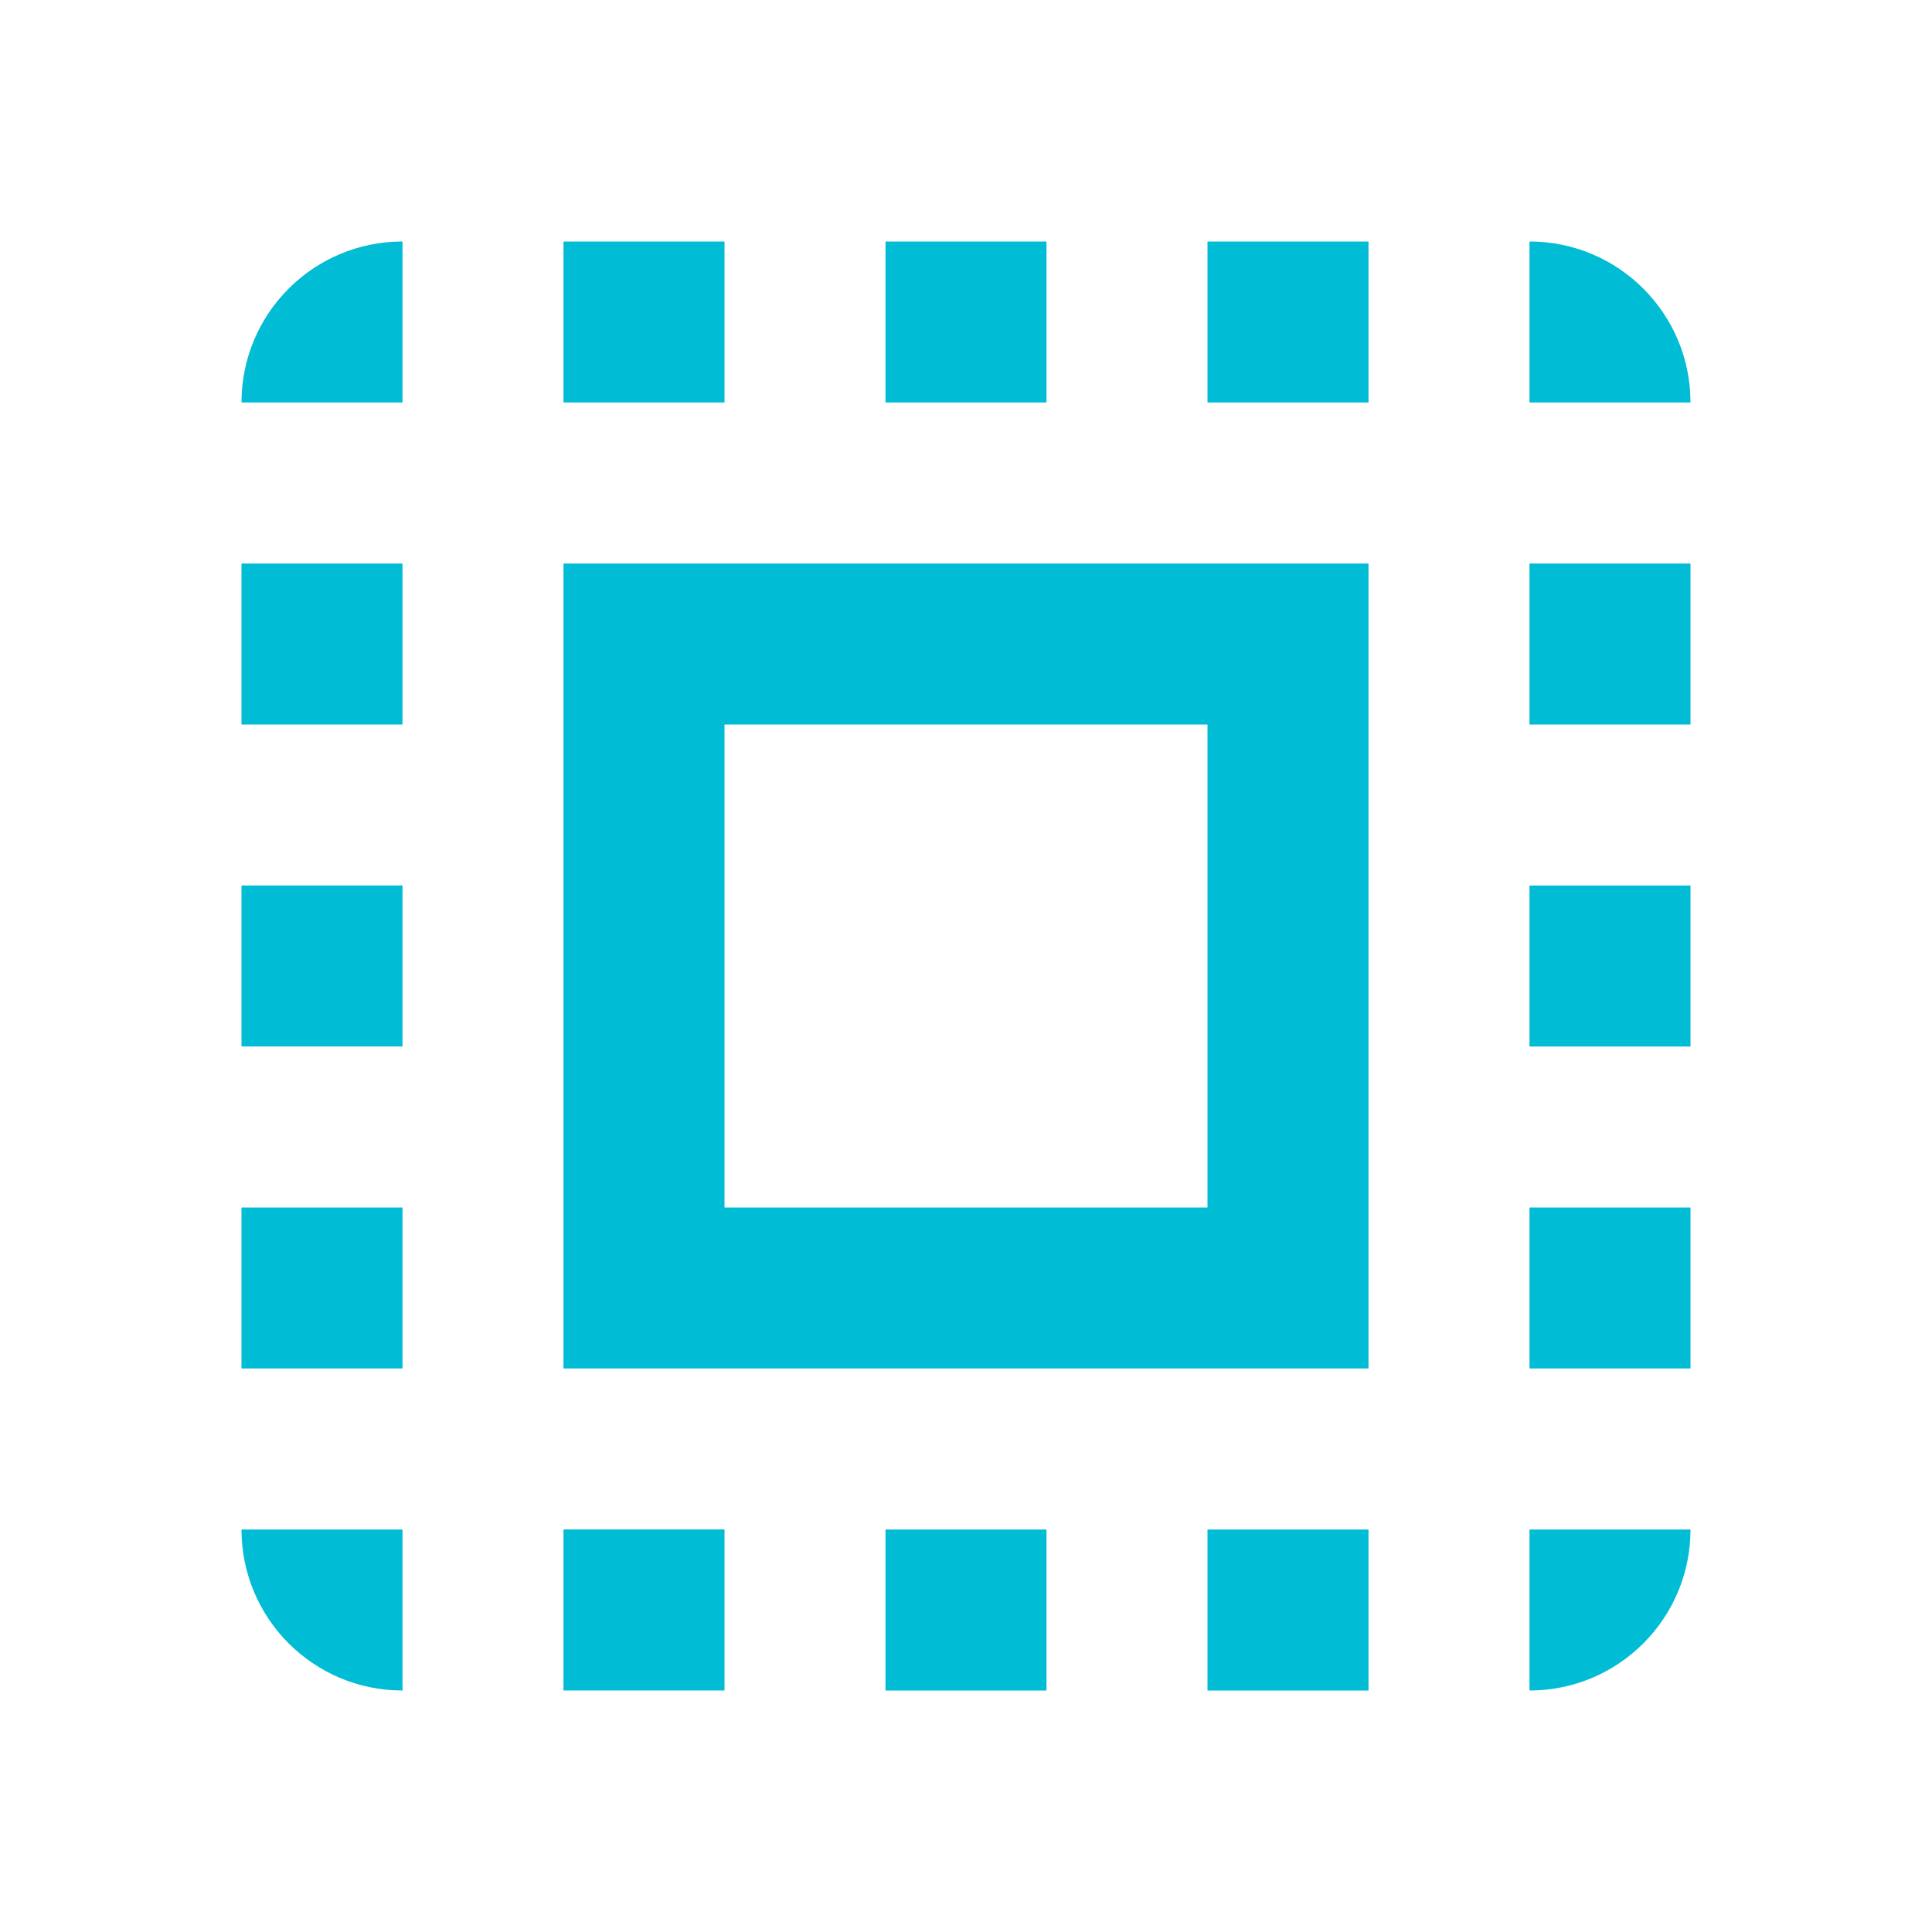 <svg fill="#00BCD4" xmlns="http://www.w3.org/2000/svg" width="48" height="48" viewBox="0 0 48 48"><path d="M6 10h4V6c-2.21 0-4 1.79-4 4zm0 16h4v-4H6v4zm8 16h4v-4h-4v4zM6 18h4v-4H6v4zM26 6h-4v4h4V6zm12 0v4h4c0-2.21-1.79-4-4-4zM10 42v-4H6c0 2.21 1.79 4 4 4zm-4-8h4v-4H6v4zM18 6h-4v4h4V6zm4 36h4v-4h-4v4zm16-16h4v-4h-4v4zm0 16c2.21 0 4-1.79 4-4h-4v4zm0-24h4v-4h-4v4zm0 16h4v-4h-4v4zm-8 8h4v-4h-4v4zm0-32h4V6h-4v4zM14 34h20V14H14v20zm4-16h12v12H18V18z"/></svg>